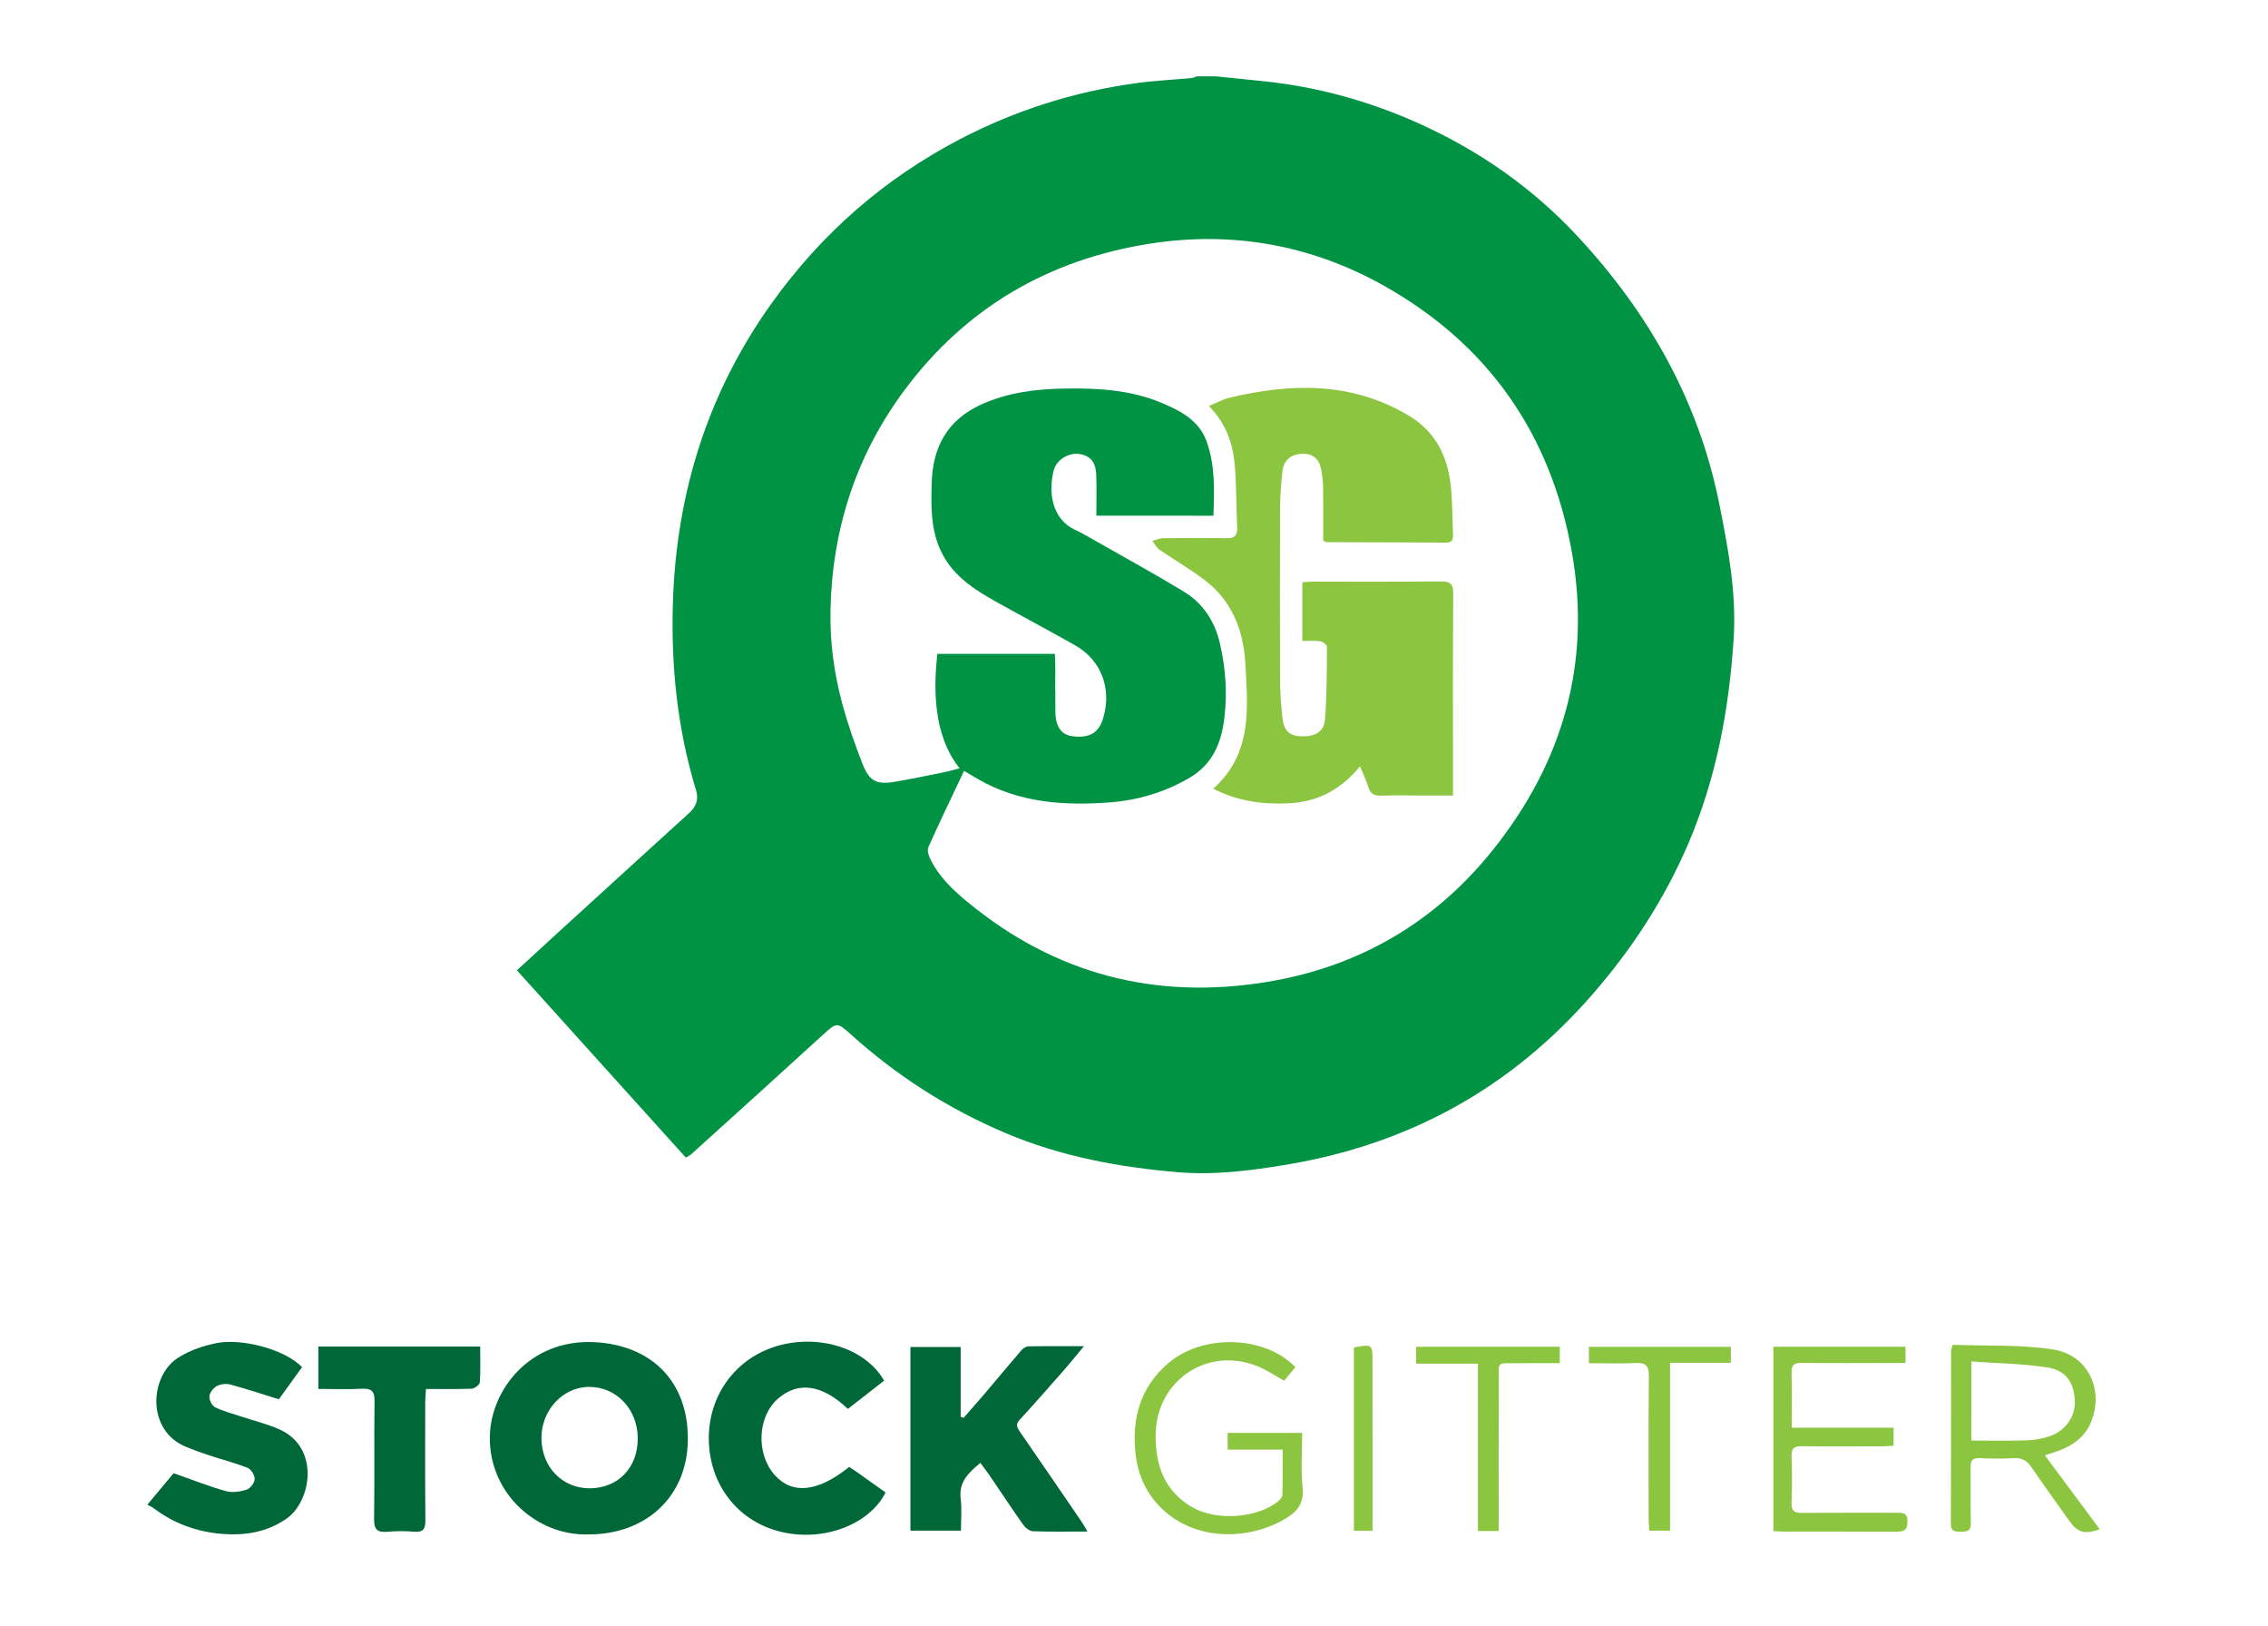 <?xml version="1.0" encoding="utf-8"?>
<!-- Generator: Adobe Illustrator 16.0.0, SVG Export Plug-In . SVG Version: 6.00 Build 0)  -->
<!DOCTYPE svg PUBLIC "-//W3C//DTD SVG 1.1//EN" "http://www.w3.org/Graphics/SVG/1.1/DTD/svg11.dtd">
<svg version="1.1" id="Layer_1" xmlns="http://www.w3.org/2000/svg" xmlns:xlink="http://www.w3.org/1999/xlink" x="0px" y="0px"
	 width="160px" height="114.675px" viewBox="0 0 160 114.675" enable-background="new 0 0 160 114.675" xml:space="preserve">
<g>
	<path fill-rule="evenodd" clip-rule="evenodd" fill="#009344" d="M85.785,5.385c1.069,0.109,2.138,0.223,3.208,0.329
		c3.875,0.384,7.576,1.404,11.126,3.003c4.251,1.916,8.019,4.555,11.176,7.952c4.996,5.375,8.532,11.582,9.991,18.857
		c0.63,3.149,1.229,6.316,1.016,9.542c-0.325,4.977-1.225,9.837-3.209,14.46c-1.68,3.915-3.966,7.413-6.765,10.626
		c-5.761,6.611-12.952,10.56-21.579,11.996c-2.538,0.424-5.088,0.746-7.647,0.53c-4.16-0.351-8.245-1.106-12.132-2.748
		c-4.071-1.719-7.727-4.06-10.996-7.019c-0.901-0.816-0.977-0.786-1.893,0.052c-3.081,2.815-6.181,5.612-9.275,8.411
		c-0.125,0.113-0.285,0.189-0.421,0.275c-3.975-4.405-7.925-8.783-11.919-13.212c0.999-0.917,1.955-1.799,2.917-2.678
		c3.081-2.811,6.16-5.623,9.247-8.427c0.503-0.457,0.666-0.978,0.467-1.625c-1.323-4.34-1.773-8.796-1.623-13.305
		c0.259-7.718,2.492-14.804,7.03-21.108c3.497-4.858,7.886-8.694,13.195-11.466c3.904-2.038,8.049-3.356,12.411-3.959
		c1.313-0.182,2.643-0.244,3.964-0.368c0.12-0.012,0.235-0.077,0.354-0.118C84.879,5.385,85.332,5.385,85.785,5.385z M77.344,36.373
		c0-1.032,0.026-1.964-0.008-2.893c-0.032-0.901-0.438-1.353-1.218-1.462c-0.718-0.101-1.577,0.408-1.771,1.125
		c-0.367,1.352-0.27,3.402,1.503,4.229c0.453,0.212,0.887,0.469,1.325,0.717c2.115,1.205,4.252,2.373,6.333,3.634
		c1.365,0.828,2.196,2.111,2.557,3.672c0.397,1.721,0.521,3.452,0.313,5.223c-0.214,1.823-0.856,3.323-2.516,4.278
		c-1.751,1.006-3.637,1.56-5.639,1.706c-3.199,0.232-6.329,0.015-9.199-1.632c-0.317-0.183-0.631-0.37-1.015-0.596
		c-0.87,1.841-1.719,3.603-2.52,5.387c-0.096,0.214,0.018,0.58,0.138,0.825c0.609,1.246,1.578,2.171,2.642,3.047
		c6.166,5.079,13.207,6.906,21.047,5.637c6.552-1.062,11.952-4.218,16.074-9.411c4.887-6.154,6.891-13.149,5.494-20.95
		c-1.482-8.277-5.872-14.596-13.218-18.736c-5.158-2.906-10.746-3.901-16.583-2.98c-7.101,1.12-12.941,4.507-17.265,10.313
		c-3.418,4.59-5.105,9.795-5.23,15.508c-0.049,2.27,0.253,4.504,0.848,6.687c0.389,1.426,0.883,2.83,1.424,4.206
		c0.467,1.189,0.986,1.445,2.208,1.243c1.164-0.192,2.319-0.436,3.475-0.668c0.375-0.075,0.744-0.186,1.157-0.29
		c-1.919-2.39-1.825-5.755-1.576-8.072c2.752,0,5.505,0,8.29,0c0.013,0.287,0.031,0.511,0.032,0.734
		c0.003,1.133-0.011,2.266,0.009,3.398c0.018,1.012,0.426,1.57,1.172,1.673c1.221,0.167,1.896-0.228,2.207-1.295
		c0.604-2.066-0.144-4.06-1.972-5.103c-1.812-1.032-3.658-2.006-5.479-3.02c-1.705-0.95-3.325-1.971-4.125-3.908
		c-0.608-1.473-0.569-2.994-0.529-4.522c0.063-2.513,1.087-4.44,3.458-5.528c1.893-0.868,3.891-1.114,5.949-1.144
		c2.355-0.035,4.68,0.096,6.876,1.037c1.306,0.559,2.574,1.22,3.104,2.678c0.614,1.689,0.554,3.446,0.487,5.256
		C82.845,36.373,80.139,36.373,77.344,36.373z"/>
	<g>
		<path fill-rule="evenodd" clip-rule="evenodd" fill="#006838" d="M41.522,108.227c-3.606,0.121-7.037-2.854-6.965-6.912
			c0.058-3.25,2.79-6.852,7.323-6.65c3.953,0.176,6.626,2.652,6.646,6.756C48.547,105.584,45.534,108.238,41.522,108.227z
			 M41.617,104.975c2.004-0.018,3.385-1.461,3.375-3.531c-0.011-2.055-1.504-3.627-3.44-3.621c-1.846,0.006-3.37,1.652-3.355,3.627
			C38.211,103.48,39.677,104.99,41.617,104.975z"/>
		<path fill-rule="evenodd" clip-rule="evenodd" fill="#006838" d="M76.722,108.025c-1.396,0-2.626,0.025-3.856-0.021
			c-0.239-0.008-0.536-0.25-0.689-0.467c-0.812-1.146-1.585-2.324-2.376-3.486c-0.194-0.285-0.409-0.557-0.64-0.869
			c-0.838,0.697-1.538,1.348-1.388,2.535c0.092,0.717,0.018,1.453,0.018,2.248c-1.212,0-2.372,0-3.564,0c0-4.338,0-8.611,0-12.955
			c1.16,0,2.3,0,3.545,0c0,1.631,0,3.273,0,4.914c0.067,0.029,0.134,0.059,0.201,0.088c0.5-0.572,1.007-1.141,1.5-1.719
			c0.861-1.016,1.71-2.043,2.579-3.049c0.118-0.137,0.32-0.277,0.488-0.281c1.25-0.023,2.5-0.012,3.929-0.012
			c-0.528,0.633-0.94,1.152-1.376,1.648c-1.045,1.189-2.088,2.381-3.163,3.547c-0.31,0.336-0.177,0.553,0.023,0.844
			c1.456,2.107,2.902,4.225,4.349,6.34C76.425,107.51,76.528,107.705,76.722,108.025z"/>
		<path fill-rule="evenodd" clip-rule="evenodd" fill="#006838" d="M21.311,96.43c-0.577,0.795-1.159,1.602-1.64,2.266
			c-1.206-0.373-2.31-0.742-3.431-1.043c-0.292-0.078-0.684-0.027-0.948,0.113c-0.242,0.133-0.499,0.457-0.52,0.717
			c-0.021,0.254,0.177,0.666,0.396,0.773c0.579,0.287,1.218,0.447,1.834,0.652c0.904,0.301,1.841,0.525,2.707,0.91
			c2.891,1.283,2.264,5.107,0.474,6.322c-1.395,0.947-2.917,1.176-4.515,1.051c-1.785-0.141-3.423-0.738-4.859-1.836
			c-0.1-0.076-0.224-0.121-0.415-0.223c0.741-0.887,1.376-1.646,1.856-2.223c1.334,0.469,2.489,0.93,3.68,1.264
			c0.45,0.129,1.007,0.043,1.466-0.102c0.256-0.078,0.557-0.471,0.571-0.734c0.013-0.266-0.244-0.699-0.486-0.797
			c-0.902-0.357-1.85-0.6-2.774-0.904c-0.523-0.172-1.042-0.365-1.553-0.572c-2.856-1.139-2.604-5.016-0.591-6.297
			c0.82-0.521,1.816-0.861,2.777-1.045C16.967,94.412,19.983,95.09,21.311,96.43z"/>
		<path fill-rule="evenodd" clip-rule="evenodd" fill="#006838" d="M59.818,99.375c-1.867-1.766-3.541-1.934-4.93-0.725
			c-1.497,1.305-1.532,3.934-0.24,5.385c1.24,1.393,3.029,1.217,5.255-0.564c0.16,0.104,0.331,0.207,0.494,0.32
			c0.695,0.492,1.389,0.988,2.078,1.479c-1.138,2.256-4.36,3.504-7.381,2.775c-2.912-0.697-4.871-3.104-5.073-6.096
			c-0.226-3.33,1.796-6.223,5-7.066c2.901-0.766,6.077,0.268,7.35,2.5C61.535,98.035,60.692,98.693,59.818,99.375z"/>
		<path fill-rule="evenodd" clip-rule="evenodd" fill="#006838" d="M33.874,94.977c0,0.879,0.034,1.705-0.026,2.525
			c-0.012,0.168-0.364,0.438-0.568,0.447c-1.049,0.045-2.103,0.021-3.23,0.021c-0.021,0.357-0.052,0.648-0.052,0.939
			c-0.002,2.768-0.015,5.535,0.012,8.303c0.006,0.602-0.132,0.881-0.792,0.826c-0.625-0.053-1.262-0.053-1.885,0.004
			c-0.71,0.064-0.954-0.158-0.942-0.904c0.042-2.768-0.007-5.535,0.032-8.303c0.009-0.707-0.211-0.916-0.897-0.881
			c-1.001,0.055-2.006,0.014-3.066,0.014c0-1.027,0-1.99,0-2.992C26.255,94.977,29.999,94.977,33.874,94.977z"/>
		<path fill-rule="evenodd" clip-rule="evenodd" fill="#8CC53F" d="M137.758,94.855c2.364,0.09,4.749-0.029,7.063,0.326
			c2.465,0.379,3.607,2.791,2.717,5.074c-0.393,1.004-1.167,1.611-2.133,2.002c-0.321,0.131-0.656,0.229-1.143,0.395
			c1.315,1.771,2.587,3.484,3.867,5.209c-1.065,0.383-1.548,0.25-2.144-0.586c-0.9-1.264-1.809-2.521-2.681-3.801
			c-0.317-0.467-0.683-0.658-1.251-0.625c-0.803,0.049-1.611,0.031-2.414,0c-0.462-0.018-0.626,0.154-0.62,0.605
			c0.016,1.334-0.011,2.668,0.015,4c0.012,0.568-0.32,0.588-0.729,0.584c-0.385-0.002-0.682-0.025-0.679-0.551
			c0.016-4.074,0.013-8.15,0.019-12.225C137.645,95.193,137.682,95.123,137.758,94.855z M139.071,101.607
			c1.369,0,2.648,0.027,3.929-0.014c0.538-0.018,1.095-0.115,1.604-0.293c1.152-0.402,1.822-1.416,1.767-2.537
			c-0.06-1.217-0.607-2.094-1.882-2.301c-1.761-0.285-3.565-0.297-5.417-0.432C139.071,98.002,139.071,99.75,139.071,101.607z"/>
		<path fill-rule="evenodd" clip-rule="evenodd" fill="#8CC53F" d="M91.383,96.43c-0.263,0.32-0.531,0.645-0.79,0.959
			c-0.635-0.354-1.193-0.734-1.802-0.992c-3.558-1.502-7.234,0.959-7.266,4.814c-0.018,2.152,0.623,3.949,2.564,5.088
			c1.706,0.998,4.587,0.799,6.086-0.406c0.141-0.113,0.293-0.316,0.297-0.48c0.027-1.025,0.014-2.049,0.014-3.168
			c-1.334,0-2.58,0-3.88,0c0-0.438,0-0.777,0-1.178c1.71,0,3.429,0,5.258,0c0,1.299-0.1,2.584,0.029,3.846
			c0.121,1.184-0.419,1.762-1.359,2.289c-2.749,1.541-6.489,1.406-8.758-0.98c-0.997-1.049-1.521-2.316-1.671-3.705
			c-0.268-2.48,0.343-4.682,2.323-6.375C84.849,94.072,89.228,94.186,91.383,96.43z"/>
		<path fill-rule="evenodd" clip-rule="evenodd" fill="#8CC53F" d="M125.105,107.996c0-4.365,0-8.656,0-13.002
			c3.116,0,6.194,0,9.322,0c0,0.359,0,0.697,0,1.143c-0.42,0-0.813,0-1.205,0c-2.037,0-4.074,0.02-6.111-0.01
			c-0.567-0.01-0.739,0.168-0.723,0.732c0.039,1.248,0.013,2.5,0.013,3.844c2.431,0,4.781,0,7.187,0c0,0.453,0,0.816,0,1.27
			c-0.25,0.014-0.516,0.041-0.781,0.041c-1.887,0.004-3.773,0.02-5.66-0.008c-0.532-0.008-0.777,0.109-0.756,0.705
			c0.041,1.104,0.036,2.213-0.001,3.318c-0.018,0.553,0.218,0.684,0.713,0.68c2.213-0.014,4.426-0.002,6.639-0.008
			c0.446,0,0.83-0.045,0.825,0.631c-0.003,0.67-0.338,0.709-0.854,0.707c-2.615-0.016-5.23-0.008-7.847-0.01
			C125.643,108.029,125.419,108.01,125.105,107.996z"/>
		<path fill-rule="evenodd" clip-rule="evenodd" fill="#8CC53F" d="M105.727,107.99c-0.552,0-0.971,0-1.464,0
			c0-3.924,0-7.809,0-11.807c-1.487,0-2.901,0-4.36,0c0-0.451,0-0.789,0-1.188c3.36,0,6.715,0,10.136,0c0,0.348,0,0.684,0,1.156
			c-0.993,0-2.012-0.006-3.03,0.002c-1.473,0.01-1.271-0.148-1.275,1.295c-0.011,3.217-0.005,6.436-0.006,9.654
			C105.727,107.375,105.727,107.646,105.727,107.99z"/>
		<path fill-rule="evenodd" clip-rule="evenodd" fill="#8CC53F" d="M112.091,96.152c0-0.457,0-0.777,0-1.154
			c3.341,0,6.646,0,10.015,0c0,0.338,0,0.676,0,1.127c-1.389,0-2.803,0-4.288,0c0,4,0,7.887,0,11.838c-0.508,0-0.944,0-1.47,0
			c-0.016-0.299-0.042-0.588-0.042-0.875c-0.002-3.344-0.021-6.689,0.017-10.031c0.008-0.738-0.228-0.953-0.941-0.918
			C114.309,96.193,113.231,96.152,112.091,96.152z"/>
		<path fill-rule="evenodd" clip-rule="evenodd" fill="#8CC53F" d="M96.83,107.973c-0.519,0-0.907,0-1.316,0
			c0-4.355,0-8.646,0-12.93c1.276-0.248,1.313-0.223,1.313,0.945c0.003,3.646,0.003,7.297,0.003,10.945
			C96.83,107.256,96.83,107.58,96.83,107.973z"/>
	</g>
	<path fill-rule="evenodd" clip-rule="evenodd" fill="#8CC53F" d="M95.946,54.049c-1.379,1.693-3.041,2.516-5.053,2.613
		c-1.828,0.087-3.593-0.153-5.301-1.034c2.779-2.472,2.44-5.708,2.26-8.865c-0.132-2.311-0.943-4.383-2.853-5.839
		c-1.016-0.773-2.132-1.413-3.185-2.139c-0.217-0.15-0.351-0.42-0.521-0.634c0.249-0.065,0.498-0.186,0.746-0.189
		c1.485-0.017,2.971-0.026,4.455,0.002c0.577,0.012,0.818-0.164,0.786-0.772c-0.076-1.456-0.047-2.919-0.17-4.37
		c-0.13-1.526-0.605-2.952-1.829-4.184c0.542-0.222,0.975-0.47,1.44-0.581c4.343-1.037,8.594-1.144,12.616,1.229
		c1.932,1.14,2.795,2.895,3.015,5.021c0.116,1.121,0.104,2.255,0.152,3.383c0.015,0.34-0.036,0.584-0.474,0.582
		c-2.818-0.018-5.635-0.021-8.452-0.032c-0.045,0-0.089-0.041-0.23-0.11c0-1.202,0.011-2.452-0.006-3.702
		c-0.005-0.423-0.047-0.85-0.125-1.265c-0.157-0.832-0.606-1.186-1.393-1.153c-0.769,0.032-1.274,0.463-1.357,1.249
		c-0.091,0.849-0.157,1.704-0.161,2.556c-0.016,4.102-0.016,8.203,0.001,12.305c0.004,0.826,0.072,1.656,0.158,2.479
		c0.099,0.938,0.485,1.304,1.313,1.337c0.985,0.041,1.626-0.312,1.696-1.202c0.133-1.698,0.127-3.409,0.138-5.114
		c0.001-0.135-0.295-0.362-0.478-0.39c-0.388-0.061-0.793-0.019-1.256-0.019c0-1.41,0-2.749,0-4.143
		c0.267-0.016,0.511-0.043,0.754-0.043c2.996-0.003,5.991,0.014,8.984-0.015c0.661-0.006,0.91,0.14,0.904,0.868
		c-0.033,4.479-0.017,8.958-0.015,13.438c0,0.222,0,0.446,0,0.794c-0.849,0-1.642,0-2.435,0c-0.881,0-1.762-0.026-2.642,0.011
		c-0.474,0.019-0.742-0.128-0.889-0.589C96.4,55.083,96.193,54.653,95.946,54.049z"/>
</g>
</svg>
